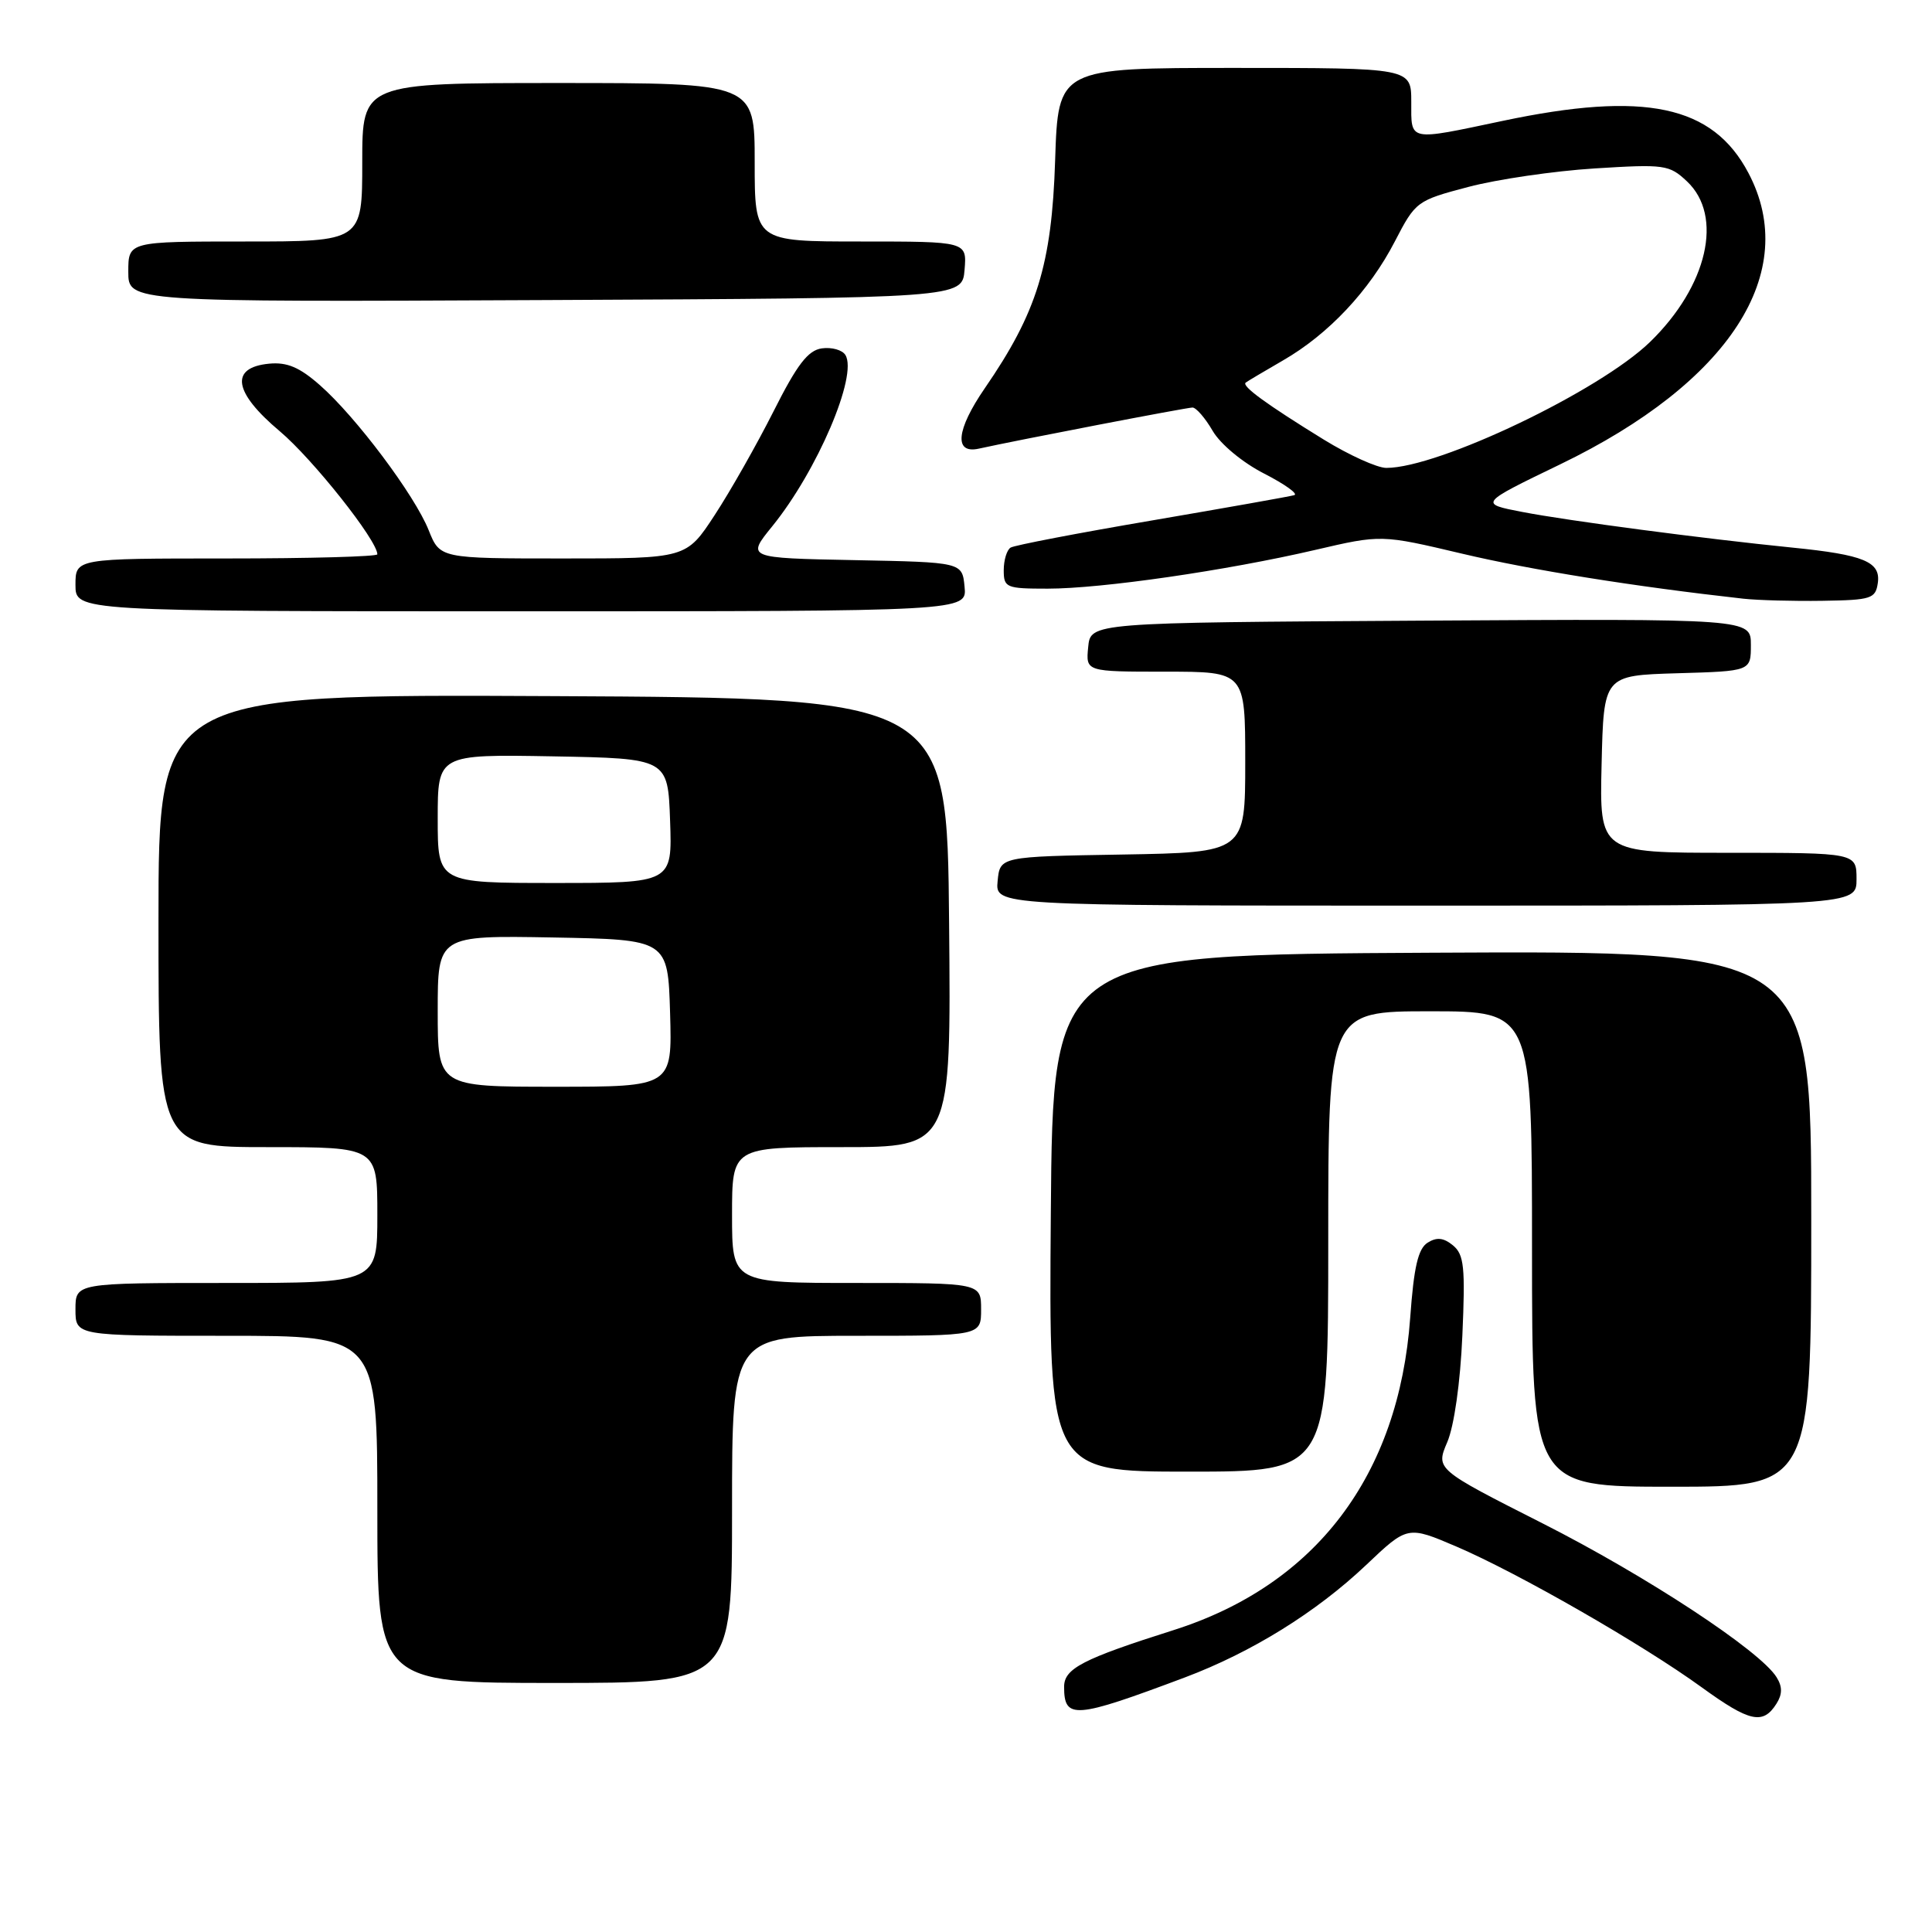 <?xml version="1.0" encoding="UTF-8" standalone="no"?>
<!DOCTYPE svg PUBLIC "-//W3C//DTD SVG 1.1//EN" "http://www.w3.org/Graphics/SVG/1.1/DTD/svg11.dtd" >
<svg xmlns="http://www.w3.org/2000/svg" xmlns:xlink="http://www.w3.org/1999/xlink" version="1.1" viewBox="0 0 256 256">
 <g >
 <path fill="currentColor"
d=" M 235.39 225.75 C 236.18 224.50 236.19 223.50 235.41 222.25 C 233.26 218.75 218.17 208.83 204.37 201.84 C 190.24 194.68 190.24 194.68 191.77 191.09 C 192.68 188.96 193.50 183.21 193.77 176.97 C 194.17 167.91 194.00 166.25 192.54 165.03 C 191.29 164.00 190.38 163.90 189.17 164.66 C 187.91 165.45 187.34 167.88 186.86 174.60 C 185.35 195.51 174.36 210.01 155.50 216.00 C 143.45 219.82 141.00 221.09 141.00 223.51 C 141.00 227.87 142.38 227.76 157.00 222.27 C 165.85 218.94 174.41 213.63 181.01 207.38 C 186.51 202.16 186.51 202.16 193.01 204.94 C 201.17 208.44 217.63 217.88 225.50 223.59 C 231.85 228.19 233.61 228.57 235.39 225.75 Z  M 97.00 200.00 C 97.00 177.00 97.00 177.00 113.50 177.00 C 130.00 177.00 130.00 177.00 130.00 173.50 C 130.00 170.00 130.00 170.00 113.50 170.00 C 97.00 170.00 97.00 170.00 97.00 161.00 C 97.00 152.00 97.00 152.00 111.51 152.00 C 126.03 152.00 126.03 152.00 125.76 122.25 C 125.50 92.50 125.50 92.50 73.25 92.24 C 21.00 91.98 21.00 91.98 21.00 121.99 C 21.00 152.00 21.00 152.00 35.50 152.00 C 50.00 152.00 50.00 152.00 50.00 161.00 C 50.00 170.00 50.00 170.00 30.00 170.00 C 10.00 170.00 10.00 170.00 10.00 173.50 C 10.00 177.00 10.00 177.00 30.00 177.00 C 50.00 177.00 50.00 177.00 50.00 200.00 C 50.00 223.00 50.00 223.00 73.50 223.00 C 97.00 223.00 97.00 223.00 97.00 200.00 Z  M 240.00 161.49 C 240.00 125.98 240.00 125.98 189.75 126.24 C 139.50 126.50 139.50 126.50 139.24 160.75 C 138.97 195.00 138.97 195.00 157.49 195.00 C 176.00 195.00 176.00 195.00 176.00 164.50 C 176.00 134.00 176.00 134.00 189.50 134.00 C 203.00 134.00 203.00 134.00 203.00 165.50 C 203.00 197.00 203.00 197.00 221.50 197.00 C 240.00 197.00 240.00 197.00 240.00 161.49 Z  M 246.00 116.50 C 246.00 113.00 246.00 113.00 228.97 113.00 C 211.94 113.00 211.94 113.00 212.22 101.25 C 212.50 89.50 212.50 89.50 222.25 89.21 C 232.00 88.93 232.00 88.93 232.00 85.45 C 232.00 81.98 232.00 81.98 188.25 82.24 C 144.50 82.50 144.50 82.50 144.19 85.75 C 143.87 89.00 143.87 89.00 154.44 89.00 C 165.00 89.00 165.00 89.00 165.00 100.98 C 165.00 112.95 165.00 112.95 148.75 113.23 C 132.50 113.50 132.50 113.50 132.19 116.75 C 131.87 120.00 131.87 120.00 188.94 120.00 C 246.00 120.00 246.00 120.00 246.00 116.50 Z  M 127.81 77.75 C 127.50 74.50 127.50 74.50 113.21 74.22 C 98.91 73.94 98.91 73.94 102.34 69.72 C 108.29 62.38 113.69 49.74 112.02 47.04 C 111.61 46.37 110.21 45.98 108.90 46.16 C 107.06 46.42 105.62 48.30 102.50 54.50 C 100.28 58.90 96.77 65.09 94.70 68.25 C 90.94 74.00 90.94 74.00 74.62 74.00 C 58.30 74.00 58.30 74.00 56.80 70.25 C 54.94 65.60 47.16 55.22 42.38 51.03 C 39.69 48.66 38.03 47.96 35.65 48.19 C 30.41 48.70 30.93 51.98 37.07 57.14 C 41.44 60.82 50.00 71.61 50.00 73.45 C 50.00 73.75 41.00 74.00 30.00 74.00 C 10.00 74.00 10.00 74.00 10.00 77.50 C 10.00 81.00 10.00 81.00 69.06 81.00 C 128.13 81.00 128.13 81.00 127.81 77.75 Z  M 248.82 77.25 C 249.22 74.44 246.98 73.51 237.50 72.56 C 225.67 71.37 207.80 69.01 201.73 67.84 C 195.97 66.73 195.97 66.73 206.73 61.53 C 229.20 50.68 238.63 36.08 231.67 22.91 C 226.94 13.94 217.95 12.04 199.10 16.02 C 186.48 18.68 187.00 18.79 187.00 13.50 C 187.00 9.00 187.00 9.00 163.60 9.00 C 140.21 9.00 140.21 9.00 139.81 21.25 C 139.37 35.06 137.40 41.41 130.48 51.46 C 126.70 56.96 126.38 60.18 129.69 59.45 C 134.84 58.31 157.25 54.00 158.01 54.00 C 158.49 54.00 159.70 55.39 160.69 57.10 C 161.72 58.86 164.66 61.30 167.50 62.75 C 170.25 64.16 172.05 65.45 171.50 65.61 C 170.95 65.78 162.47 67.28 152.66 68.96 C 142.85 70.63 134.41 72.25 133.91 72.56 C 133.41 72.87 133.00 74.22 133.00 75.56 C 133.00 77.87 133.32 78.00 138.82 78.00 C 145.98 78.00 162.53 75.60 174.26 72.87 C 183.02 70.83 183.02 70.83 193.76 73.37 C 202.89 75.53 216.56 77.72 231.00 79.33 C 232.93 79.54 237.65 79.67 241.50 79.61 C 247.96 79.51 248.52 79.33 248.82 77.25 Z  M 127.81 35.75 C 128.12 32.00 128.12 32.00 114.06 32.00 C 100.00 32.00 100.00 32.00 100.00 21.50 C 100.00 11.00 100.00 11.00 74.00 11.00 C 48.00 11.00 48.00 11.00 48.00 21.50 C 48.00 32.00 48.00 32.00 32.50 32.00 C 17.00 32.00 17.00 32.00 17.00 36.01 C 17.00 40.02 17.00 40.02 72.25 39.76 C 127.50 39.50 127.50 39.50 127.81 35.75 Z  M 58.00 133.97 C 58.00 123.95 58.00 123.95 73.25 124.22 C 88.50 124.50 88.50 124.50 88.79 134.25 C 89.07 144.00 89.07 144.00 73.54 144.00 C 58.00 144.00 58.00 144.00 58.00 133.97 Z  M 58.00 108.47 C 58.00 99.95 58.00 99.95 73.25 100.22 C 88.50 100.50 88.50 100.50 88.79 108.75 C 89.08 117.00 89.08 117.00 73.54 117.00 C 58.00 117.00 58.00 117.00 58.00 108.47 Z  M 175.41 58.25 C 167.81 53.57 164.49 51.15 165.06 50.70 C 165.30 50.51 167.53 49.19 170.00 47.76 C 176.04 44.28 181.46 38.51 184.83 31.98 C 187.57 26.69 187.73 26.57 194.56 24.77 C 198.38 23.76 205.90 22.66 211.28 22.32 C 220.56 21.74 221.18 21.82 223.53 24.03 C 228.40 28.61 226.27 37.90 218.64 45.31 C 211.94 51.82 190.61 62.01 183.69 62.00 C 182.49 62.00 178.76 60.31 175.41 58.25 Z "/>
</g>
</svg>